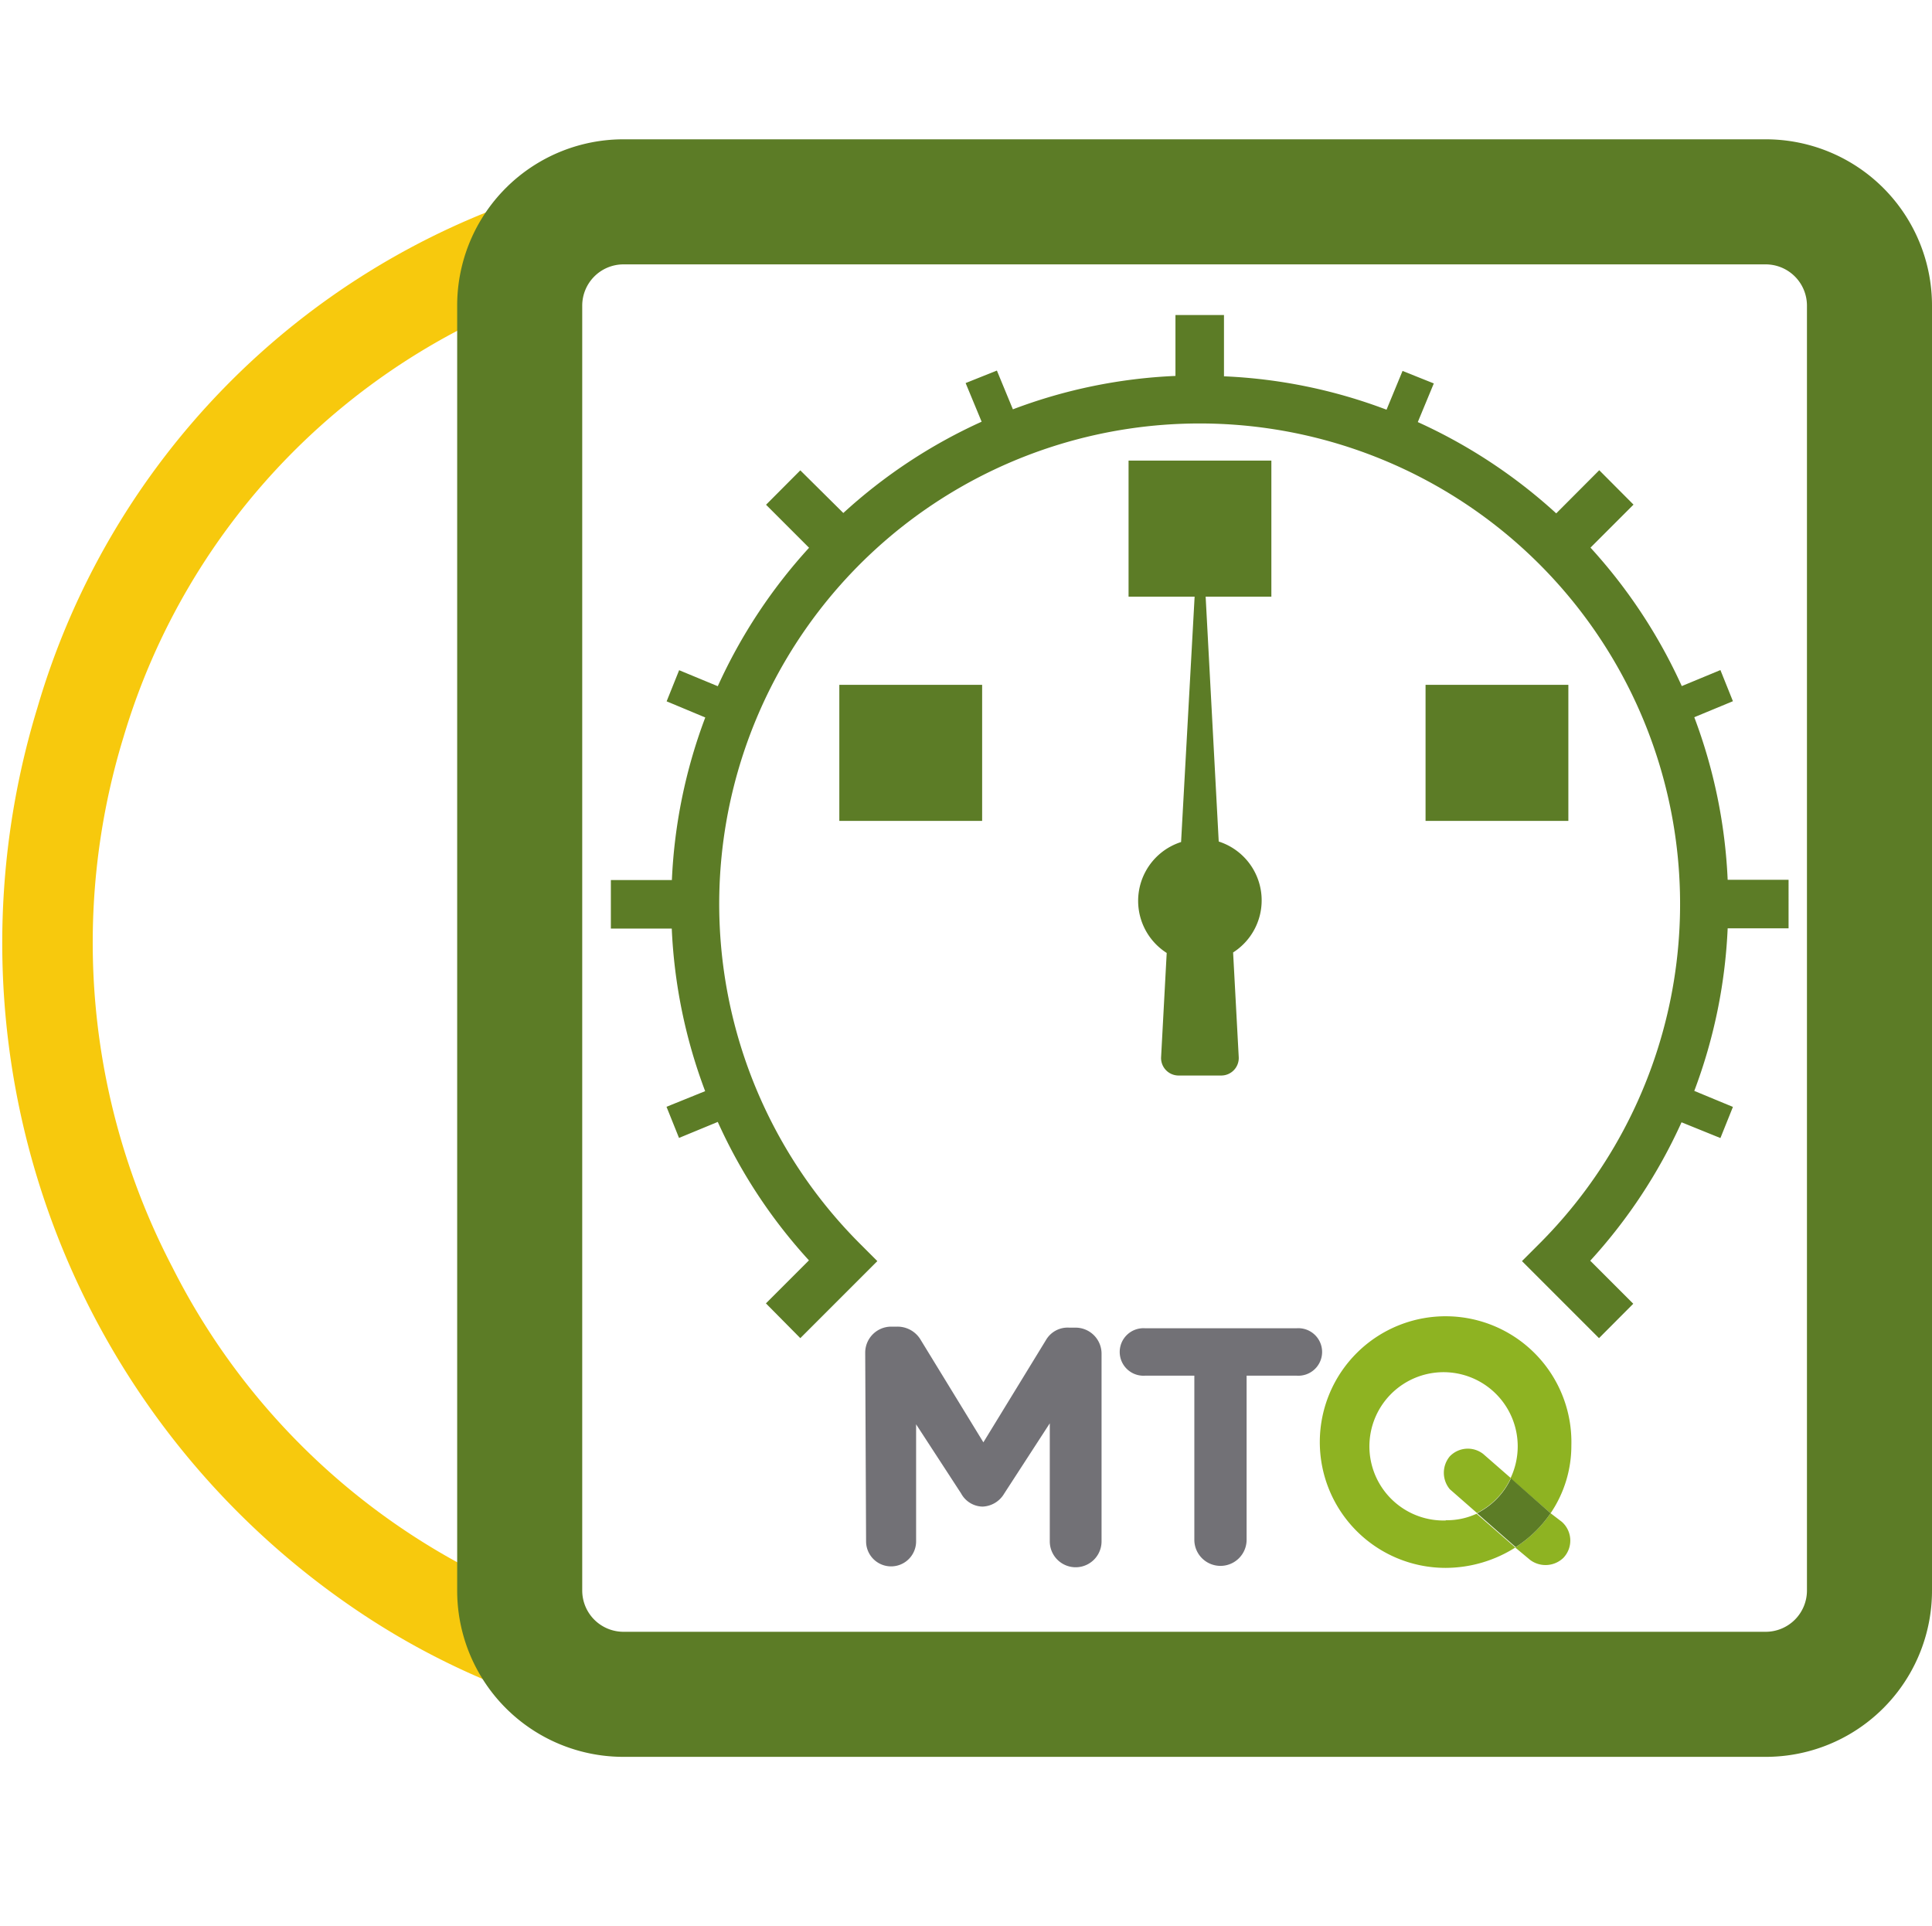 <svg id="Capa_1" data-name="Capa 1" xmlns="http://www.w3.org/2000/svg" viewBox="0 0 154.5 154"><g id="Capa_3" data-name="Capa 3"><path d="M105.6,46.11h0M96,45.25a.33.33,0,0,0-.35.32L94.45,67.33A4.94,4.94,0,0,0,93.3,76.2l-.45,8.37A1.4,1.4,0,0,0,94.24,86h3.43a1.4,1.4,0,0,0,1.39-1.47l-.45-8.37a4.94,4.94,0,0,0-1.15-8.87L96.3,45.57a.33.33,0,0,0-.34-.32Z" style="fill:#5c7c26"/><polygon points="125.42 54.76 114 54.76 114 65.64 125.42 65.64 125.42 54.76 125.42 54.76" style="fill:#5c7c26"/><polygon points="78.54 54.76 67.12 54.76 67.12 65.64 78.54 65.64 78.54 54.76 78.54 54.76" style="fill:#5c7c26"/><polygon points="101.67 36.83 90.25 36.83 90.25 47.71 101.67 47.71 101.67 36.83 101.67 36.83" style="fill:#5c7c26"/><path d="M97.9,25.19H94v4.87a41.66,41.66,0,0,0-13,2.67l-1.28-3.1-2.5,1,1.28,3.09a42.06,42.06,0,0,0-11.06,7.3L64,37.61l-2.74,2.75,3.44,3.44a42.27,42.27,0,0,0-7.3,11.07l-3.09-1.28-1,2.49,3.09,1.29a42,42,0,0,0-2.67,13H48.85v3.88h4.87a42,42,0,0,0,2.67,13L53.3,88.5l1,2.49,3.1-1.28a41.83,41.83,0,0,0,7.29,11.07l-3.44,3.44L64,107l6.16-6.16-1.37-1.37a38.42,38.42,0,1,1,54.29,0l-1.37,1.37,6.16,6.16,2.74-2.75-3.44-3.44a42.11,42.11,0,0,0,7.3-11.07L137.58,91l1-2.49-3.09-1.28a42,42,0,0,0,2.67-13h4.87V70.35h-4.87a42.07,42.07,0,0,0-2.67-13l3.09-1.28-1-2.49-3.09,1.28a42.27,42.27,0,0,0-7.3-11.07l3.44-3.44-2.74-2.75-3.44,3.45a42.27,42.27,0,0,0-11.07-7.3l1.28-3.09-2.5-1-1.28,3.1a41.66,41.66,0,0,0-13-2.67V25.19Z" style="fill:#5c7c26"/><path d="M28.53,128.76A64.38,64.38,0,0,1,3,56.56a61.16,61.16,0,0,1,40.1-41.1l2.3,7.3a54.14,54.14,0,0,0-35.5,36.1,56.1,56.1,0,0,0,3.9,42.5A55.21,55.21,0,0,0,46,129l-2.2,7.2A60.25,60.25,0,0,1,28.53,128.76Z" style="fill:#f7c90d"/><path d="M141.2,21.14a3.3,3.3,0,0,1,3.3,3.3V127.18a3.3,3.3,0,0,1-3.3,3.3H49.86a3.3,3.3,0,0,1-3.3-3.3V24.44a3.3,3.3,0,0,1,3.3-3.3H141.2m0-10H49.86a13.29,13.29,0,0,0-13.3,13.3V127.18a13.29,13.29,0,0,0,13.3,13.3H141.2a13.29,13.29,0,0,0,13.3-13.3V24.44a13.29,13.29,0,0,0-13.3-13.3Z" style="fill:#5c7c26"/><path d="M69.19,108.17a2.08,2.08,0,0,1,2.09-2.09h.47a2.15,2.15,0,0,1,1.89,1.08l5,8.17,5-8.17a2,2,0,0,1,1.85-1H86a2.08,2.08,0,0,1,2.09,2.09v15a2.07,2.07,0,1,1-4.14,0v-9.44l-3.64,5.61a2.1,2.1,0,0,1-1.74,1.05,2,2,0,0,1-1.71-1.05l-3.6-5.53v9.36a2,2,0,0,1-2,2,2,2,0,0,1-2-2Z" style="fill:#727176"/><path d="M95.58,110h-4a1.9,1.9,0,1,1,0-3.79h12.11a1.9,1.9,0,1,1,0,3.79h-4v13.12a2.09,2.09,0,0,1-4.18,0V110Z" style="fill:#727176"/><path d="M115.94,116.45a2.05,2.05,0,0,0,0,2.63l2.17,1.9a5.92,5.92,0,0,0,2.71-2.79l-2.21-1.93A2,2,0,0,0,115.94,116.45ZM124,121a10,10,0,0,1-2.83,2.74l1.2,1a2.06,2.06,0,0,0,2.64-.16,2,2,0,0,0-.12-2.9Zm-8.4.58a5.93,5.93,0,1,1,5.19-3.37L124,121a9.62,9.62,0,0,0,1.66-5.42,10.06,10.06,0,1,0-10.06,9.79,10.46,10.46,0,0,0,5.58-1.63l-3.1-2.7A5.64,5.64,0,0,1,115.63,121.56Z" style="fill:#8eb322"/><path d="M124,121l-3.17-2.79a5.92,5.92,0,0,1-2.71,2.79l3.09,2.71A9.86,9.86,0,0,0,124,121Z" style="fill:#5c7c26"/></g></svg>